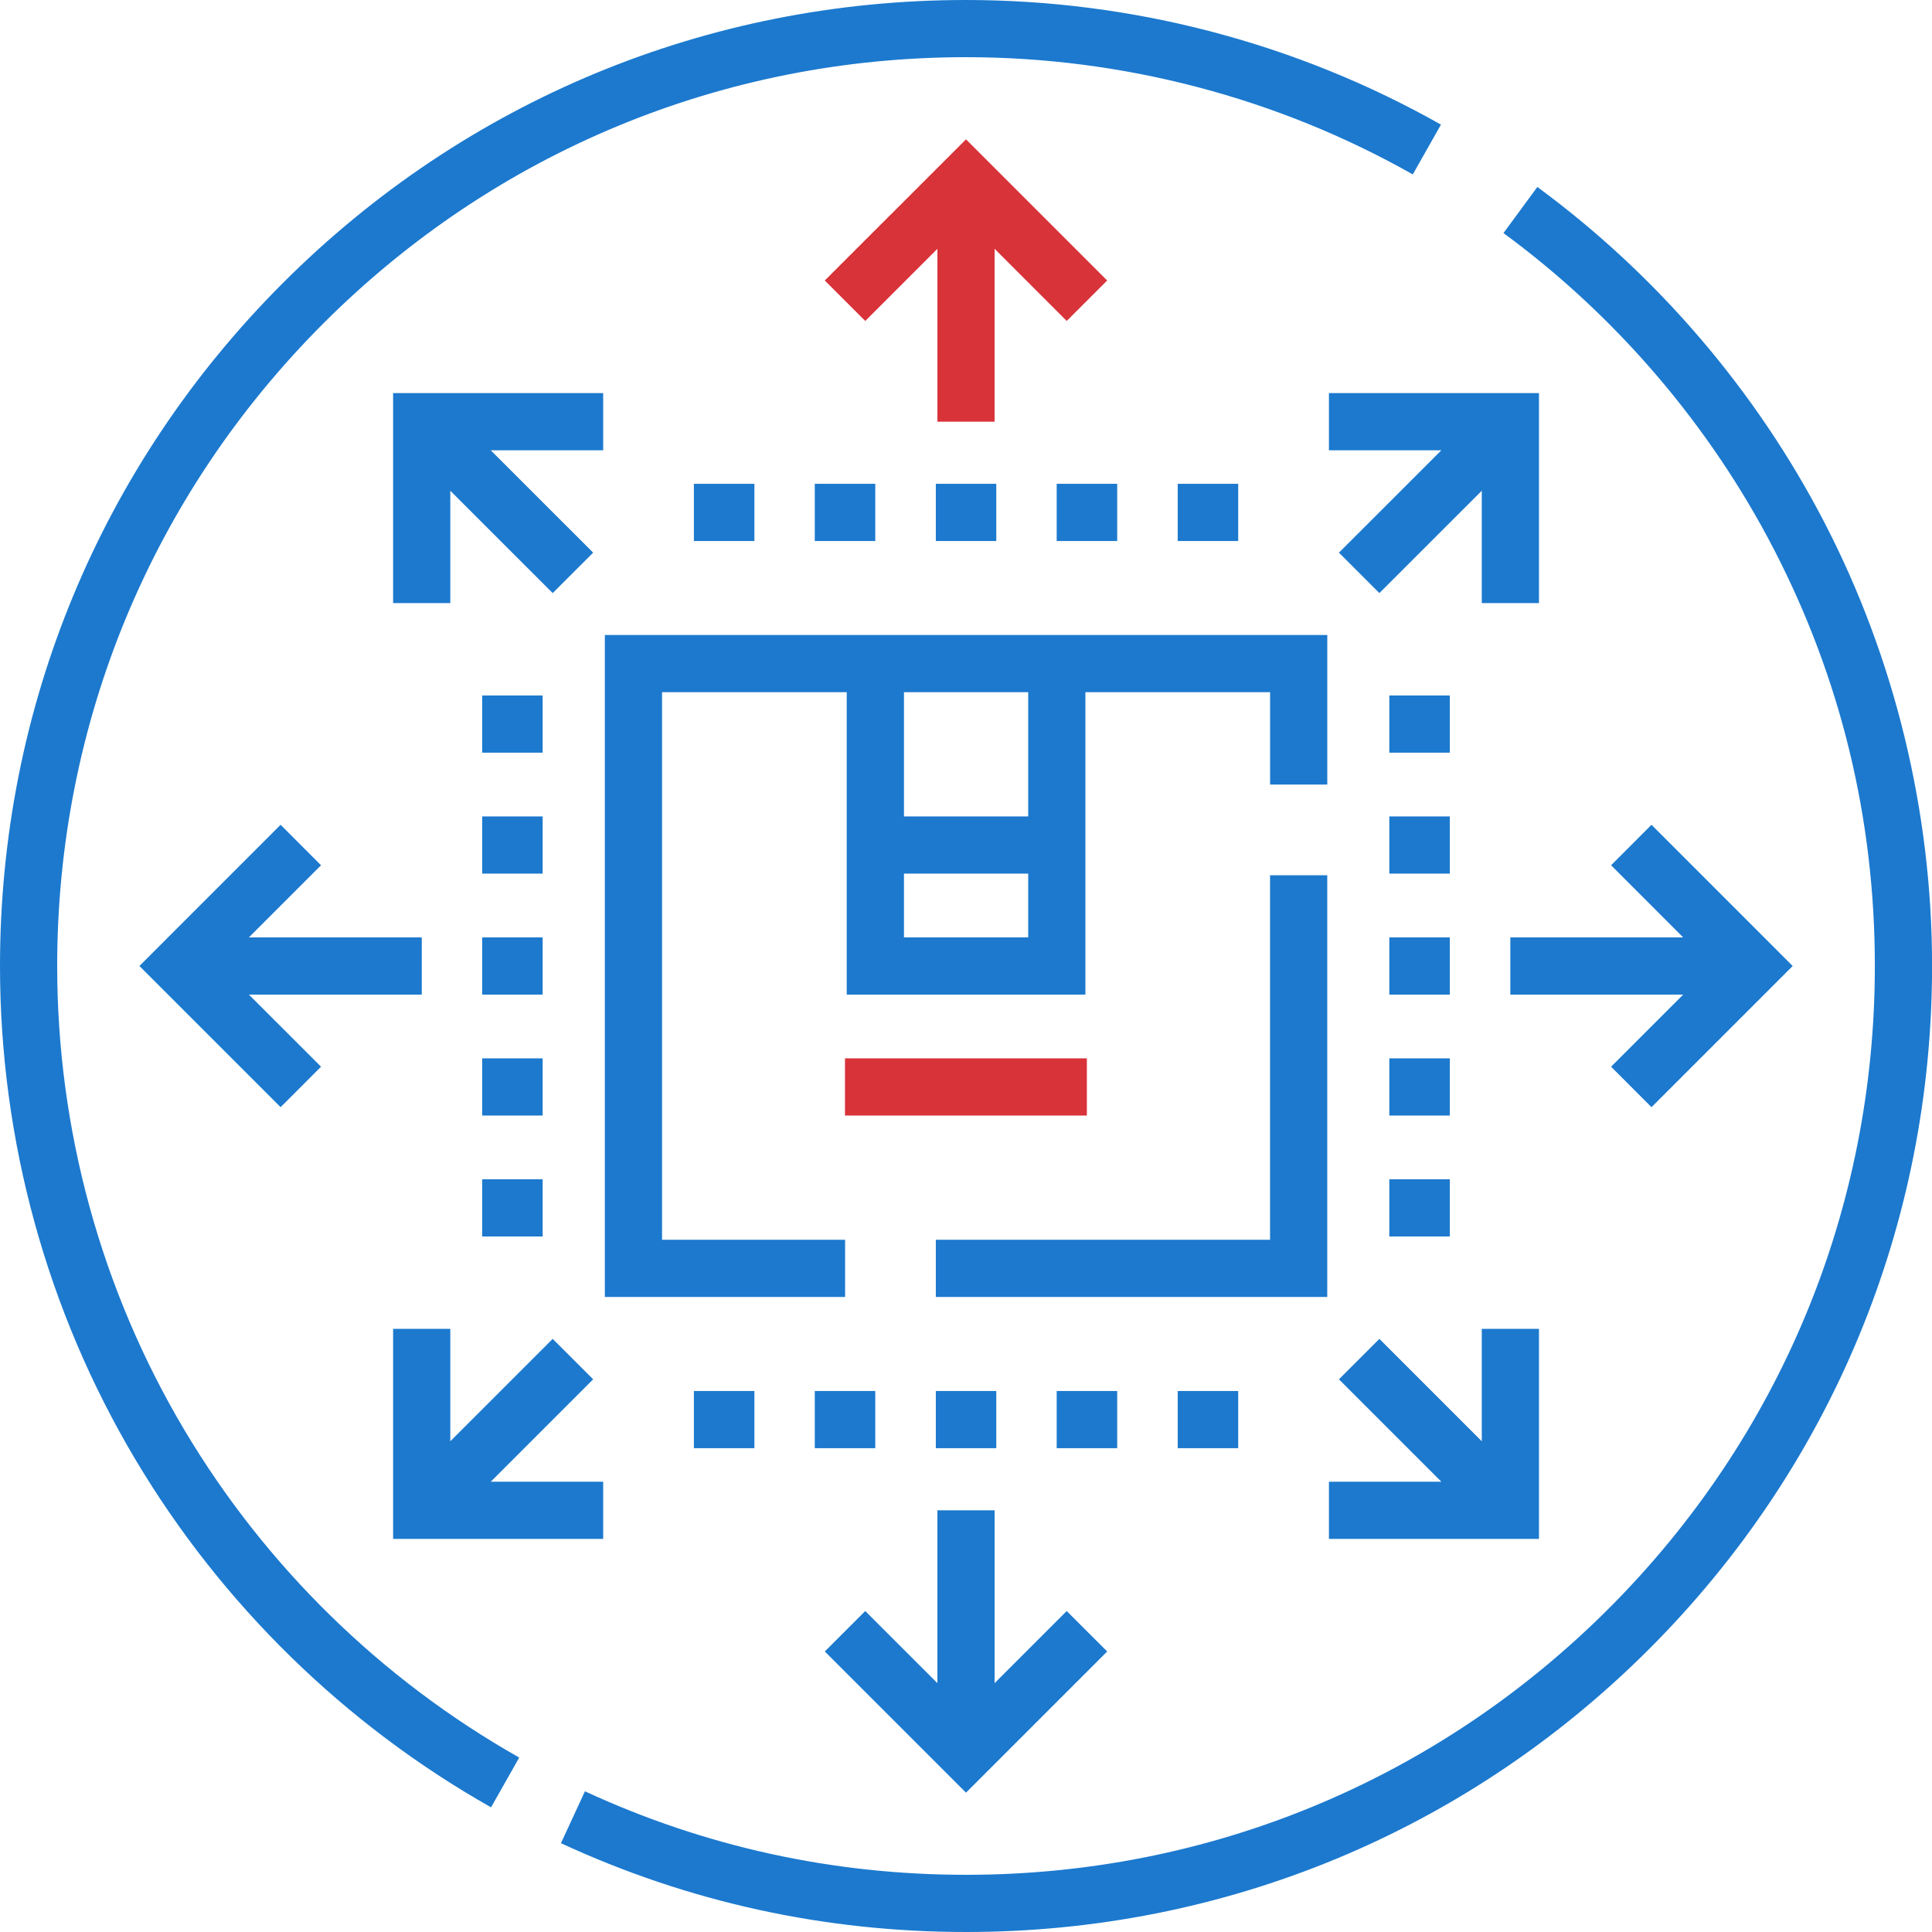 <svg width="55" height="55" viewBox="0 0 55 55" fill="none" xmlns="http://www.w3.org/2000/svg">
<g clip-path="url(#clip0)">
<path d="M24.055 30.129H30.941V31.757H24.055V30.129Z" fill="#D83339"/>
<path d="M5.259 40.725C2.884 36.739 1.628 32.166 1.628 27.5C1.628 20.59 4.32 14.093 9.206 9.206C14.093 4.32 20.59 1.628 27.5 1.628C31.962 1.628 36.36 2.782 40.219 4.965L41.021 3.548C36.917 1.227 32.242 0 27.5 0C20.155 0 13.249 2.861 8.055 8.055C2.861 13.249 0 20.155 0 27.5C0 32.459 1.335 37.32 3.86 41.558C6.313 45.673 9.811 49.094 13.979 51.451L14.781 50.034C10.859 47.816 7.567 44.597 5.259 40.725Z" fill="#1C79CE"/>
<path d="M51.938 14.875C49.999 11.129 47.173 7.826 43.765 5.323L42.801 6.635C46.008 8.991 48.667 12.099 50.492 15.623C52.404 19.316 53.373 23.312 53.373 27.5C53.373 34.411 50.682 40.908 45.795 45.794C40.909 50.681 34.412 53.372 27.502 53.372C23.713 53.372 20.063 52.572 16.652 50.995L15.969 52.472C19.595 54.15 23.475 55 27.502 55C34.847 55 41.752 52.14 46.947 46.945C52.141 41.751 55.002 34.846 55.002 27.5C55.002 23.112 53.942 18.746 51.938 14.875Z" fill="#1C79CE"/>
<path d="M37.784 24.917H36.156V35.294H26.641V36.922H37.784V24.917Z" fill="#1C79CE"/>
<path d="M37.785 18.077H17.219V36.922H24.058V35.294H18.847V19.705H24.105V28.314H30.899V19.705H36.157V22.335H37.785V18.077ZM25.734 26.686V24.87H29.271V26.686H25.734ZM29.271 23.242H25.734V19.705H29.271V23.242Z" fill="#1C79CE"/>
<path d="M23.48 7.985L24.632 9.137L26.686 7.083V12.005H28.314V7.083L30.367 9.137L31.519 7.985L27.5 3.967L23.48 7.985Z" fill="#D83339"/>
<path d="M31.519 47.014L30.367 45.863L28.314 47.916V42.995H26.686V47.916L24.632 45.863L23.48 47.014L27.5 51.033L31.519 47.014Z" fill="#1C79CE"/>
<path d="M12.007 26.686H7.085L9.139 24.632L7.988 23.48L3.969 27.5L7.988 31.519L9.139 30.367L7.085 28.314H12.007V26.686Z" fill="#1C79CE"/>
<path d="M42.996 28.314H47.917L45.864 30.367L47.015 31.519L51.034 27.5L47.015 23.48L45.864 24.632L47.917 26.686H42.996V28.314Z" fill="#1C79CE"/>
<path d="M17.171 42.181H13.971L16.886 39.266L15.734 38.115L12.819 41.03V37.83H11.191V43.809H17.171V42.181Z" fill="#1C79CE"/>
<path d="M37.832 12.819H41.032L38.117 15.733L39.268 16.884L42.183 13.97V17.169H43.811V11.19H37.832V12.819Z" fill="#1C79CE"/>
<path d="M17.171 11.19H11.191V17.169H12.819V13.97L15.734 16.884L16.886 15.733L13.971 12.819H17.171V11.19Z" fill="#1C79CE"/>
<path d="M37.832 43.809H43.811V37.83H42.183V41.03L39.268 38.115L38.117 39.266L41.032 42.181H37.832V43.809Z" fill="#1C79CE"/>
<path d="M13.727 30.129H15.448V31.757H13.727V30.129Z" fill="#1C79CE"/>
<path d="M13.727 23.242H15.448V24.87H13.727V23.242Z" fill="#1C79CE"/>
<path d="M39.551 23.242H41.273V24.87H39.551V23.242Z" fill="#1C79CE"/>
<path d="M39.551 30.129H41.273V31.757H39.551V30.129Z" fill="#1C79CE"/>
<path d="M30.082 39.599H31.804V41.227H30.082V39.599Z" fill="#1C79CE"/>
<path d="M23.195 39.599H24.917V41.227H23.195V39.599Z" fill="#1C79CE"/>
<path d="M23.195 13.773H24.917V15.402H23.195V13.773Z" fill="#1C79CE"/>
<path d="M30.082 13.773H31.804V15.402H30.082V13.773Z" fill="#1C79CE"/>
<path d="M26.641 13.773H28.362V15.402H26.641V13.773Z" fill="#1C79CE"/>
<path d="M33.527 13.773H35.249V15.402H33.527V13.773Z" fill="#1C79CE"/>
<path d="M19.754 13.773H21.476V15.402H19.754V13.773Z" fill="#1C79CE"/>
<path d="M19.754 39.599H21.476V41.227H19.754V39.599Z" fill="#1C79CE"/>
<path d="M26.641 39.599H28.362V41.227H26.641V39.599Z" fill="#1C79CE"/>
<path d="M33.527 39.599H35.249V41.227H33.527V39.599Z" fill="#1C79CE"/>
<path d="M39.551 33.572H41.273V35.2H39.551V33.572Z" fill="#1C79CE"/>
<path d="M39.551 26.686H41.273V28.314H39.551V26.686Z" fill="#1C79CE"/>
<path d="M39.551 19.799H41.273V21.427H39.551V19.799Z" fill="#1C79CE"/>
<path d="M13.727 19.799H15.448V21.427H13.727V19.799Z" fill="#1C79CE"/>
<path d="M13.727 26.686H15.448V28.314H13.727V26.686Z" fill="#1C79CE"/>
<path d="M13.727 33.572H15.448V35.2H13.727V33.572Z" fill="#1C79CE"/>
</g>
<defs>
<clipPath id="clip0">
<rect width="55" height="55" fill="white"/>
</clipPath>
</defs>
</svg>
